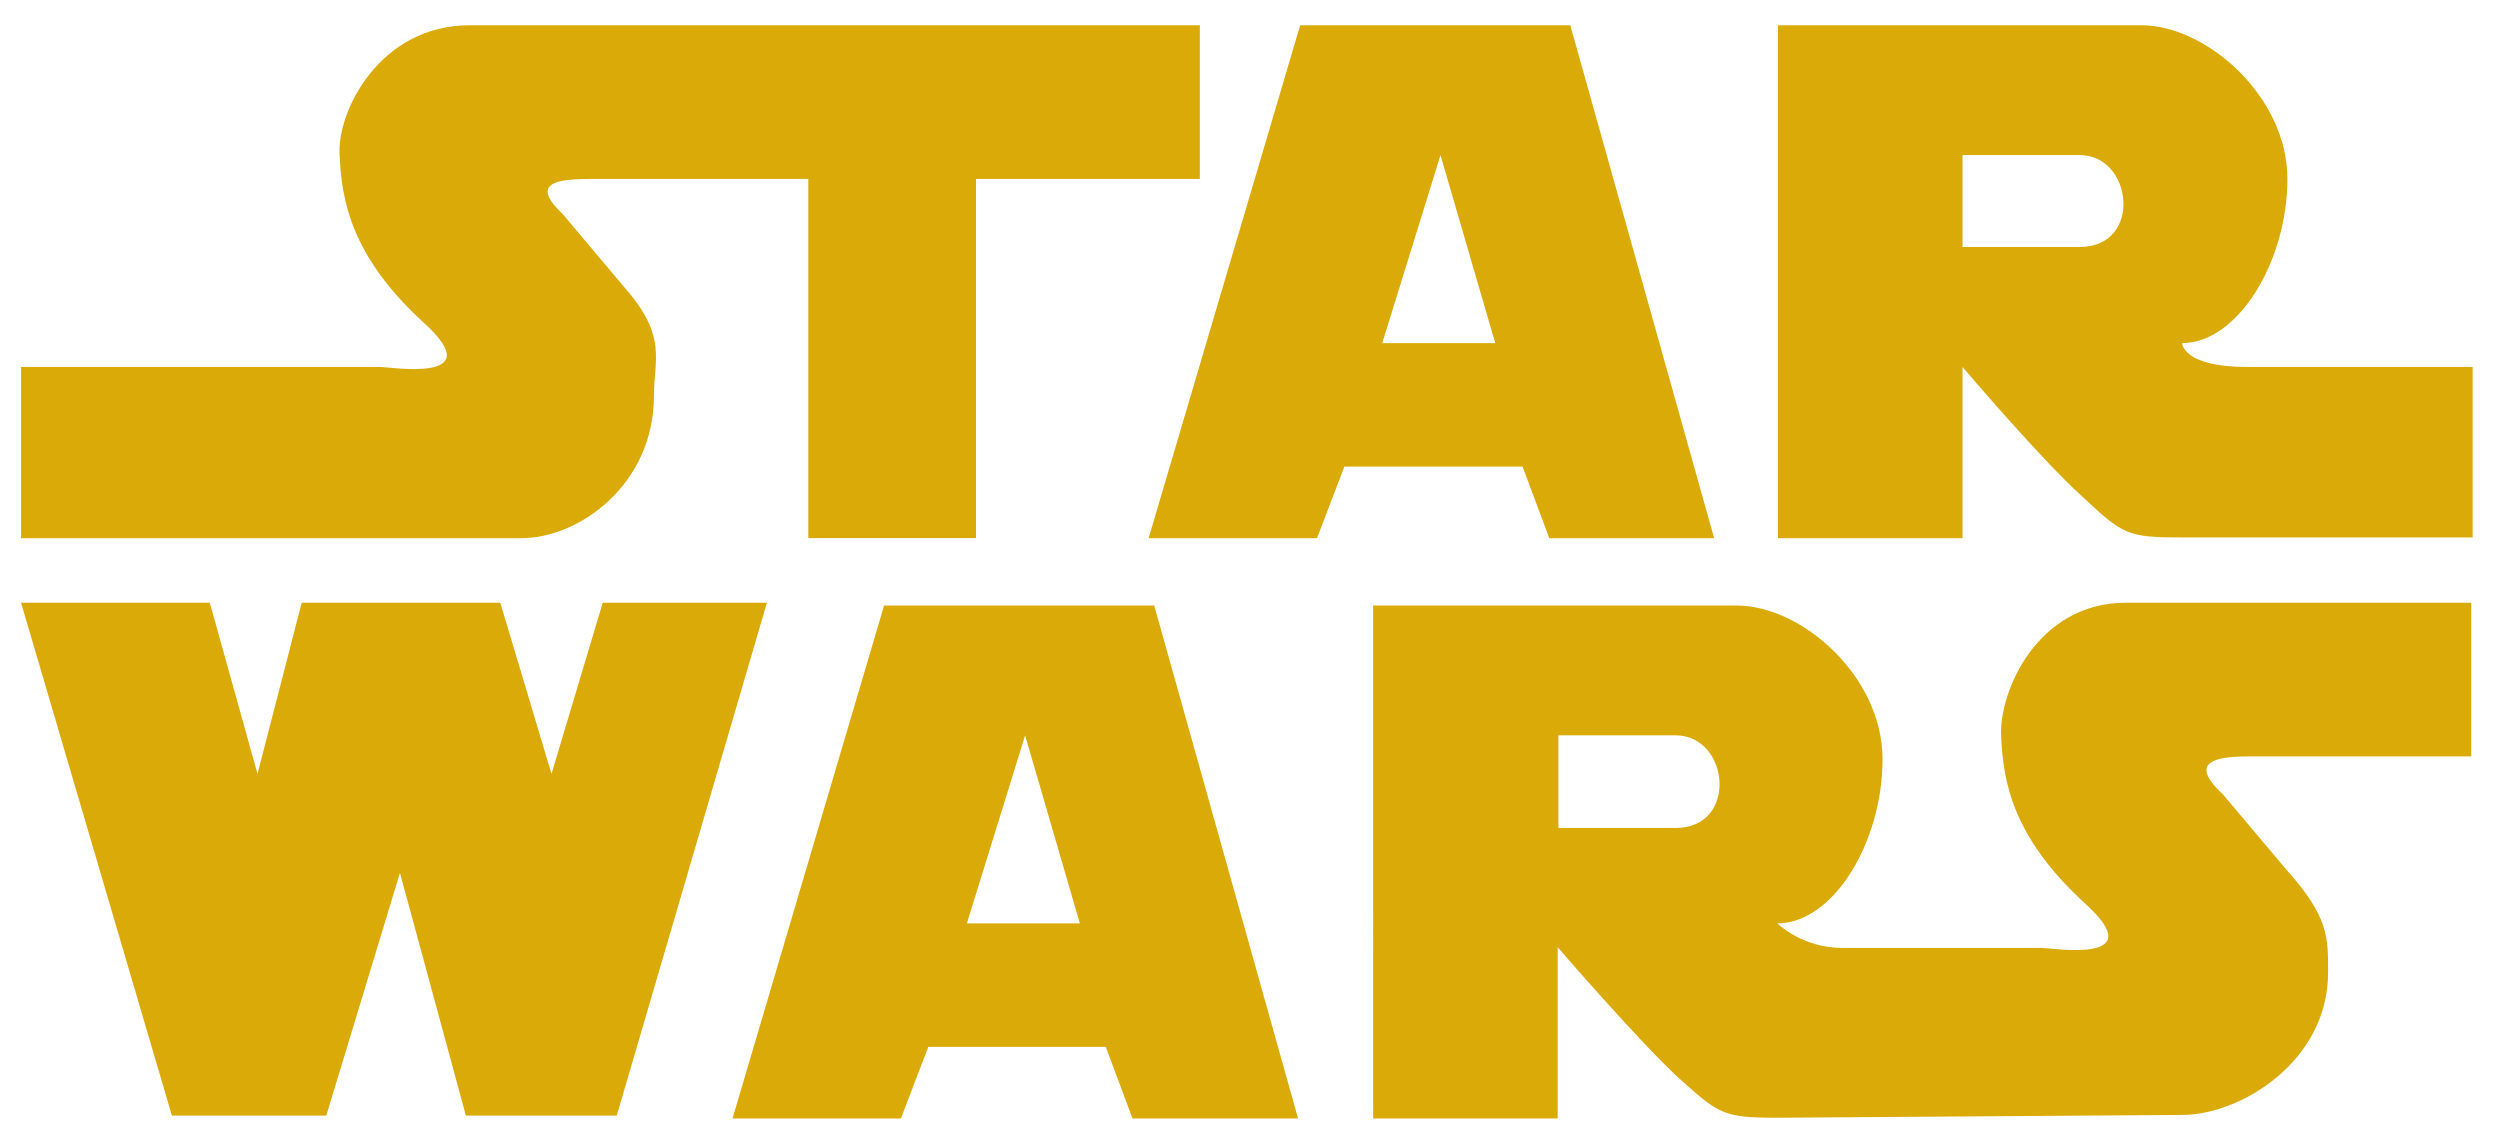 <?xml version="1.0" encoding="utf-8"?>
<!-- Generator: Adobe Illustrator 24.3.0, SVG Export Plug-In . SVG Version: 6.00 Build 0)  -->
<svg version="1.1" id="Camada_1" xmlns="http://www.w3.org/2000/svg" xmlns:xlink="http://www.w3.org/1999/xlink" x="0px" y="0px"
	 viewBox="0 0 356.3 162.9" style="enable-background:new 0 0 356.3 162.9;" xml:space="preserve">
<style type="text/css">
	.st0{fill-rule:evenodd;clip-rule:evenodd;fill:#DAAA08;}
</style>
<g>
	<path class="st0" d="M3,52.3v24.4c0,0,63,0,71.3,0c8.3,0,18.9-7.7,18.9-20.3c0-5.1,1.9-8.4-4-15.2l-9.1-10.8
		c-5.2-4.9,0.6-4.9,5-4.9c2.4,0,30.1,0,30.1,0v51.2h23.9V25.5H171V3.6H66.9c-12.7,0-18.9,12.2-18.5,18.5c0.3,6.3,1.5,14.3,12,23.9
		c9.6,8.7-4.8,6.3-6.2,6.3C46.9,52.3,3,52.3,3,52.3L3,52.3z"/>
	<path class="st0" d="M223.8,3.6h-38.5l-21.6,73.1h24l3.9-10.2H217l3.8,10.2h23.5L223.8,3.6L223.8,3.6z M197,48.9l8.3-26.8l7.8,26.8
		H197L197,48.9z"/>
	<path class="st0" d="M320.3,52.3c-9.3,0-9.3-3.4-9.3-3.4c7.9,0,15-11.6,15-23.4c0-11.8-11.6-21.9-20.8-21.9c-9.3,0-51.8,0-51.8,0
		v73.1h26.3V52.3c0,0,11.2,13.2,17.1,18.5c5.8,5.4,6.3,5.8,14.3,5.8c7.9,0,41.3,0,41.3,0V52.3C352.3,52.3,329.5,52.3,320.3,52.3
		L320.3,52.3z M296.4,35.2c-6.7,0-16.7,0-16.7,0V22.1c0,0,11.3,0,16.7,0C304,22.1,305.4,35.2,296.4,35.2L296.4,35.2z"/>
	<polygon class="st0" points="3,85.9 29.9,85.9 36.7,110.3 43,85.9 71.3,85.9 78.6,110.3 85.9,85.9 109.3,85.9 87.9,159 66.4,159 
		57,124.4 46.5,159 24.5,159 3,85.9 	"/>
	<path class="st0" d="M164.5,86.3h-38.5l-21.6,73.1h24l3.9-10.2h25.3l3.8,10.2H185L164.5,86.3L164.5,86.3z M137.8,131.6l8.3-26.8
		l7.8,26.8H137.8L137.8,131.6z"/>
	<path class="st0" d="M320.7,107.8c-4.4,0-9.2,0.5-3.9,5.4l9.1,10.8c6,6.7,5.9,9.6,5.9,14.6c0,12.7-12.5,20.3-20.8,20.3l-57.6,0.4
		c-7.9,0-8.4-0.5-14.3-5.8c-5.8-5.4-17.1-18.5-17.1-18.5v24.4h-26.3V86.3c0,0,42.5,0,51.8,0c9.3,0,20.8,10.1,20.8,21.9
		s-7,23.4-15,23.4c0,0,3.5,3.5,9.3,3.5c5.8,0,28.4,0,28.4,0c1.4,0,15.8,2.4,6.2-6.3c-10.5-9.6-11.7-17.5-12-23.9
		c-0.3-6.3,5.1-19,17.8-19h49.2v21.9H320.7L320.7,107.8z M238.8,118c-6.7,0-16.7,0-16.7,0v-13.2c0,0,11.3,0,16.7,0
		C246.5,104.8,247.8,118,238.8,118L238.8,118z"/>
</g>
</svg>
